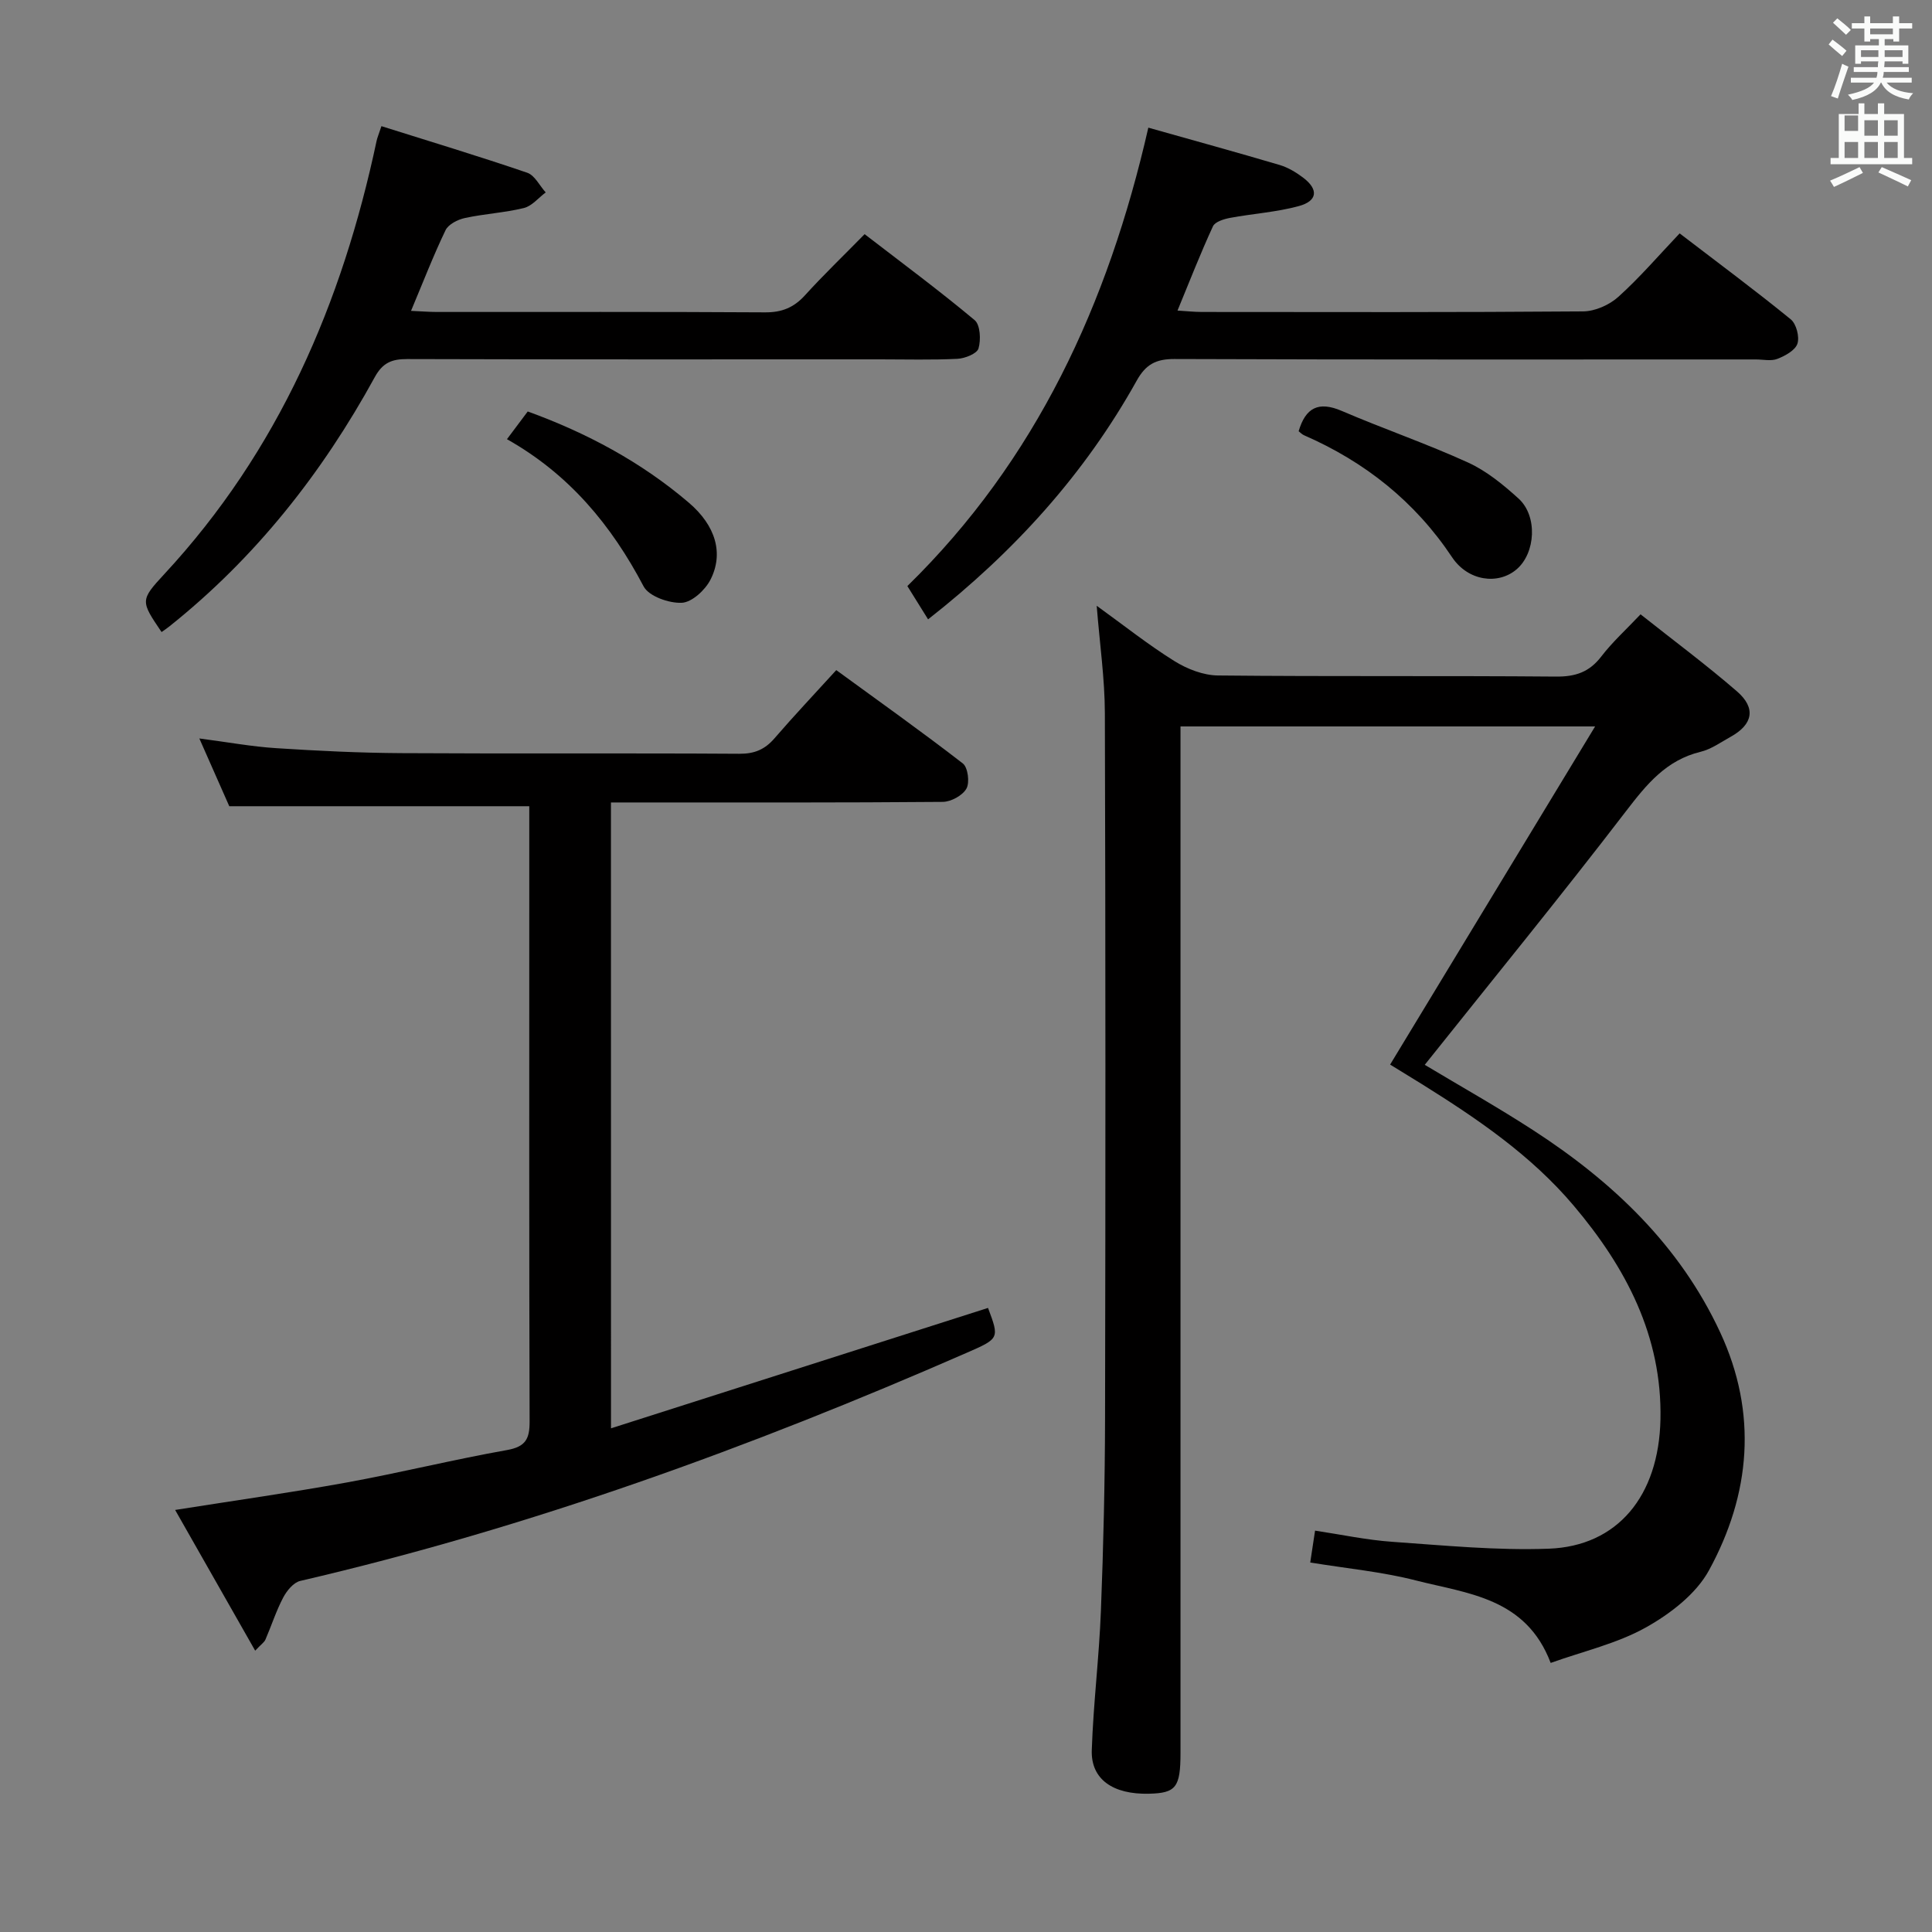 <svg enable-background="new 0 0 400 400" viewBox="0 0 400 400" xmlns="http://www.w3.org/2000/svg"><rect x="0" y="0" width="400" height="400" fill="#808080" stroke="none"/><path d="m378.6 9.2.8-1c.9.7 1.9 1.4 2.9 2.3l-.9 1.1c-1.1-.9-2-1.7-2.8-2.4zm.5 10.7c.9-2.1 1.6-4.3 2.3-6.7.4.2.8.4 1.3.6-.7 2.1-1.5 4.3-2.2 6.6zm.4-15.2.9-.9c1 .8 2 1.6 2.8 2.4l-1 1c-1-.9-1.9-1.8-2.7-2.5zm12.5-1.3h1.2v1.4h2.7v1.1h-2.7v2.7h-1.2v-.5h-1.8v1.3h4.9v3.8h-1.2v-.5h-3.7c0 .4-.1.9-.1 1.2h5.1v1h-5.2c0 .5-.1.9-.2 1.2h6v1h-5.2c1.1 1.3 2.9 2 5.5 2.2-.4.4-.7.8-.9 1.3-2.9-.5-4.8-1.6-5.7-3.5h-.1c-.8 1.7-2.7 2.9-5.9 3.6-.2-.4-.6-.8-.9-1.1 2.8-.6 4.6-1.4 5.4-2.5h-4.8v-1h5.3c.1-.3.2-.7.2-1.2h-4.9v-1h5c0-.4 0-.8.1-1.2h-3.6v.5h-1.2v-3.8h4.9v-1.3h-1.8v.5h-1.2v-2.7h-2.6v-1.1h2.6v-1.4h1.2v1.4h4.7v-1.4zm-6.7 8.4h3.6c0-.4 0-.9 0-1.4h-3.6zm1.9-4.7h4.7v-1.2h-4.7zm6.7 3.3h-3.7v1.4h3.7z" fill="#fafbfa"/><path d="m384.7 21.4h1.3v2.2h2.8v-2.2h1.3v2.2h4.1v9.1h1.7v1.3h-16.9v-1.3h1.7v-9.1h4.1v-2.2zm.3 13.2.7 1.2c-1.8.9-3.8 1.9-6 2.9-.2-.4-.5-.8-.8-1.3 2.4-1 4.4-2 6.1-2.8zm-3.1-7.5h2.8v-3.2h-2.8v4.2zm0 5.6h2.8v-3.3h-2.8zm4.1-4.6h2.8v-3.2h-2.8zm0 4.6h2.8v-3.3h-2.8zm3.6 1.9c2.1.9 4.1 1.8 6.1 2.7l-.7 1.3c-2.2-1.1-4.2-2-6.1-2.9zm3.3-9.7h-2.8v3.2h2.8zm-2.8 7.8h2.8v-3.3h-2.8z" fill="#fafbfa"/><g fill="#010000"><path d="m330.25 150.4c-29.62 0-57.37 0-85.84 0v6.52 205.95c0 7.18-.92 8.37-6.53 8.5-7.45.18-12.04-2.98-11.84-9.02.32-9.62 1.52-19.2 1.89-28.82.52-13.3.83-26.62.86-39.93.1-48.66.11-97.31-.04-145.97-.02-7.09-1.05-14.18-1.69-22.21 5.66 4.08 10.68 8.08 16.09 11.45 2.63 1.64 5.98 2.95 9.02 2.98 23.33.24 46.66.03 69.98.23 4.04.04 6.9-.93 9.38-4.16 2.31-3.01 5.16-5.59 8.13-8.73 6.77 5.37 13.57 10.42 19.96 15.95 4 3.47 3.3 6.85-1.3 9.4-2.04 1.13-4.03 2.58-6.23 3.11-7.13 1.73-11.18 6.74-15.43 12.28-13.55 17.67-27.65 34.93-41.68 52.53 7.13 4.28 14.9 8.65 22.36 13.48 16.47 10.66 30.41 23.83 38.81 41.92 7.78 16.73 6.3 33.49-2.33 49.27-2.68 4.9-8 8.98-13.03 11.8-5.96 3.34-12.91 4.92-19.74 7.36-5.12-13.52-17.21-14.34-27.92-17.08-7.04-1.8-14.36-2.48-21.86-3.71.29-1.9.6-3.95 1-6.6 5.4.81 10.7 1.95 16.05 2.32 10.77.75 21.6 1.82 32.35 1.42 14.2-.53 22.78-10.88 23.11-26.76.36-17.25-7.16-31.48-17.96-44.26-8.82-10.44-19.97-18.01-31.44-25.17-2.23-1.39-4.47-2.75-6.57-4.04 14.05-23.16 27.94-46.09 42.44-70.01z"/><path d="m126.5 295.72c26.56-8.48 52.3-16.71 78.06-24.93 2.37 6.33 2.37 6.33-4.48 9.32-44.67 19.53-90.33 36.15-137.91 47.2-1.4.32-2.8 2.04-3.54 3.45-1.46 2.77-2.42 5.8-3.67 8.69-.24.56-.85.95-2.13 2.3-5.61-9.87-10.98-19.3-16.57-29.13 12.42-1.97 24.02-3.6 35.54-5.69 11.09-2.02 22.06-4.74 33.16-6.71 3.88-.69 4.7-2.32 4.69-5.92-.11-35.16-.07-70.33-.07-105.49 0-7.3 0-14.61 0-21.89-20.85 0-41.2 0-62.11 0-1.75-3.97-3.82-8.64-6.2-14.03 5.85.76 10.86 1.69 15.91 2.01 8.63.56 17.28.98 25.92 1.03 23.33.14 46.66-.02 69.99.13 3.14.02 5.28-.9 7.28-3.22 4.01-4.65 8.23-9.11 12.77-14.1 8.92 6.51 17.7 12.74 26.2 19.32 1.06.82 1.46 3.95.75 5.21-.8 1.43-3.2 2.74-4.91 2.75-21 .18-42 .12-62.99.12-1.79 0-3.58 0-5.7 0 .01 43.13.01 85.71.01 129.58z"/><path d="m192.15 128.23c-1.53-2.45-2.83-4.54-4.29-6.89 26.65-26.07 41.55-58.35 49.89-94.91 9.1 2.57 18.17 5.06 27.2 7.73 1.71.51 3.36 1.5 4.81 2.59 3.28 2.46 3.05 4.87-.9 5.93-4.61 1.25-9.47 1.55-14.19 2.43-1.28.24-3.1.8-3.54 1.74-2.56 5.54-4.78 11.24-7.34 17.45 1.89.11 3.47.29 5.05.29 26.31.02 52.62.09 78.93-.12 2.48-.02 5.44-1.34 7.3-3.02 4.43-3.99 8.33-8.55 12.68-13.13 8.11 6.21 15.69 11.83 23 17.79 1.16.94 1.85 3.62 1.39 5.04-.45 1.38-2.54 2.52-4.15 3.15-1.3.51-2.96.12-4.46.12-40.13 0-80.26.06-120.39-.09-3.84-.01-5.94 1.13-7.81 4.5-10.76 19.3-25.29 35.37-43.18 49.4z"/><path d="m85.1 64.36c2.11.09 3.73.23 5.35.23 22.65.01 45.3-.06 67.96.08 3.48.02 5.95-1 8.26-3.54 3.8-4.19 7.89-8.11 12.34-12.65 7.75 5.97 15.45 11.67 22.78 17.8 1.17.98 1.32 4.08.8 5.86-.32 1.08-2.8 2.07-4.36 2.15-5.32.26-10.65.11-15.98.11-32.65 0-65.29.04-97.94-.06-3.17-.01-5.07.74-6.71 3.73-10.9 19.9-24.74 37.44-42.57 51.65-.5.4-1.05.76-1.58 1.14-4.33-6.41-4.48-6.55.57-12 23.65-25.5 36.82-56.11 43.95-89.69.13-.63.4-1.23 1-3.05 10.16 3.2 20.23 6.24 30.18 9.64 1.56.53 2.57 2.68 3.83 4.08-1.5 1.12-2.85 2.82-4.52 3.23-4 .98-8.18 1.19-12.21 2.07-1.49.32-3.42 1.3-4.01 2.53-2.51 5.22-4.6 10.64-7.14 16.69z"/><path d="m268.87 89.28c1.43-4.87 4.11-6.27 8.91-4.21 8.66 3.72 17.61 6.79 26.18 10.7 3.83 1.75 7.29 4.59 10.45 7.46 3.97 3.61 3.53 11.27-.41 14.64-3.83 3.28-10.07 2.45-13.37-2.51-7.71-11.56-18.04-19.74-30.65-25.25-.42-.18-.76-.55-1.11-.83z"/><path d="m104.96 90.93c1.72-2.29 2.91-3.88 4.3-5.74 12.16 4.41 23.48 10.45 33.36 18.89 5.62 4.8 7.21 10.54 4.49 15.91-1.09 2.16-3.85 4.71-5.95 4.81-2.66.12-6.82-1.34-7.91-3.4-6.65-12.64-15.37-23.19-28.29-30.47z"/></g></svg>
